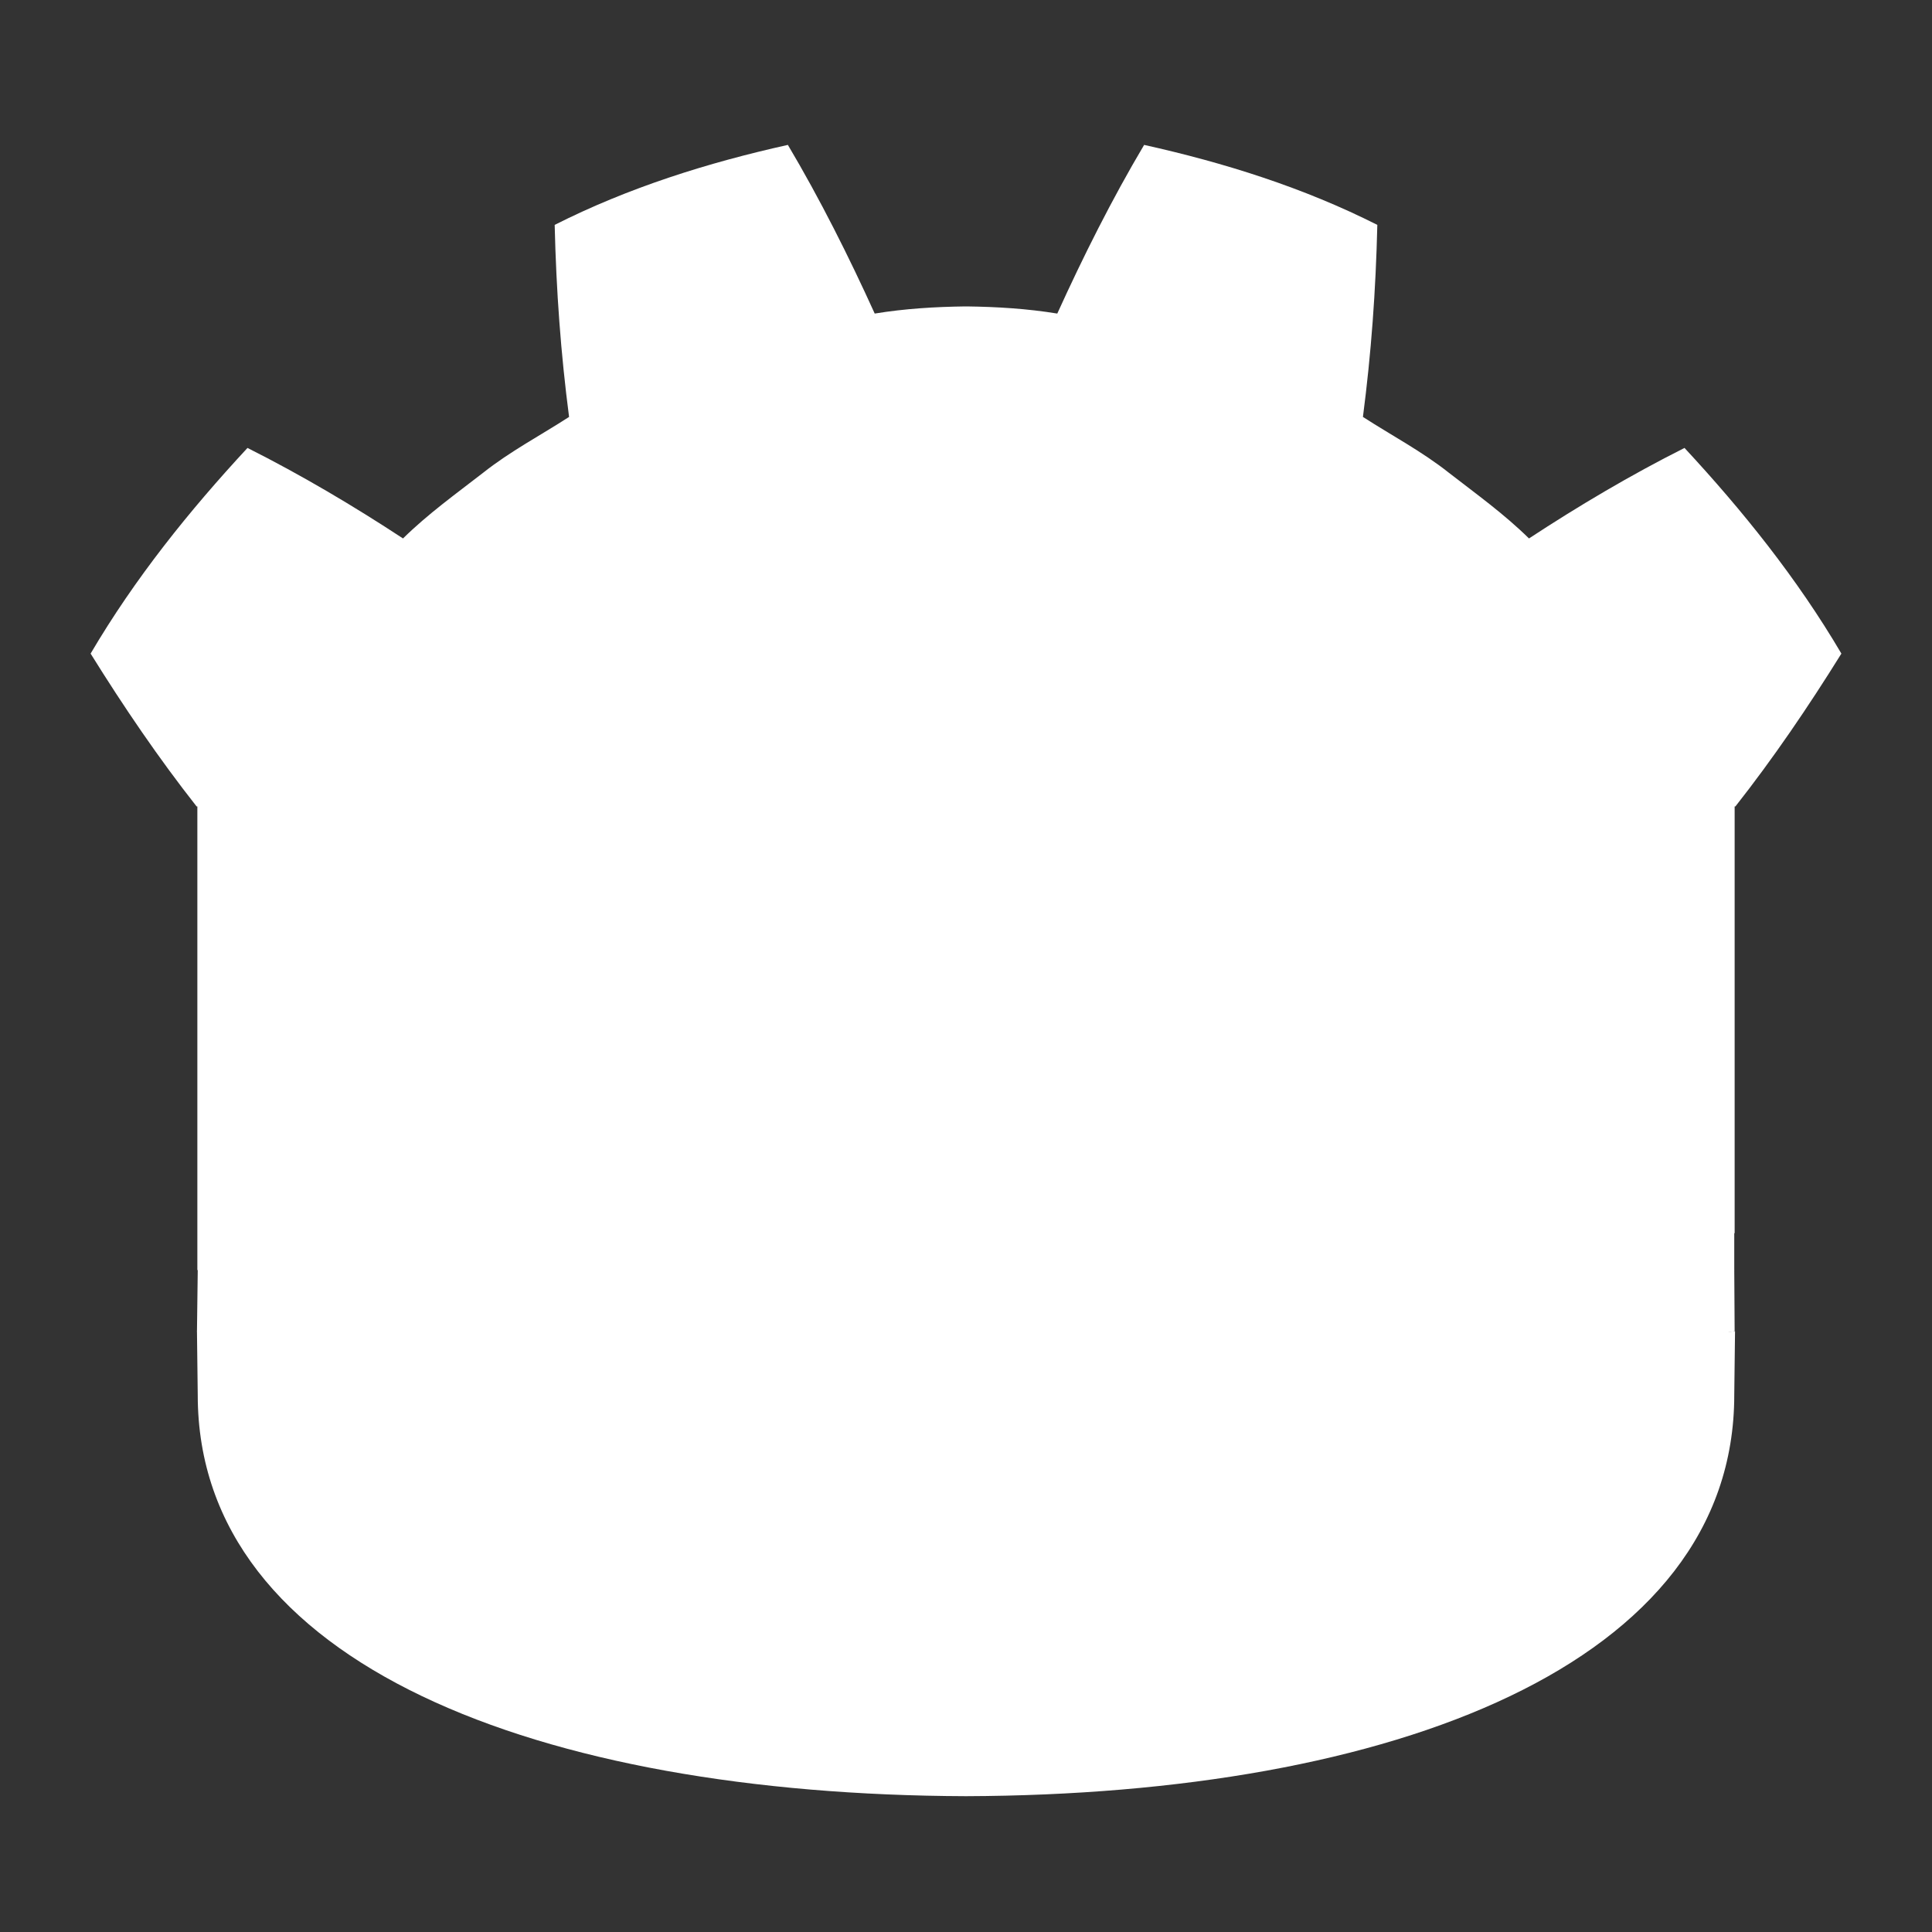 <?xml version="1.0" encoding="UTF-8"?>
<svg xmlns="http://www.w3.org/2000/svg" xmlns:xlink="http://www.w3.org/1999/xlink" width="20px" height="20px"
     viewBox="0 0 20 20" version="1.1">
    <rect x="0" y="0" width="20" height="20" fill="#333333" stroke="none"/>
    <g id="surface1">
        <path fill="#FFFFFF" style=" stroke:none;fill-rule:nonzero;fill-opacity:1;"
              d="M 17.953 13.148 C 17.953 13.148 17.926 12.984 17.91 12.988 L 14.969 13.27 C 14.738 13.293 14.555 13.48 14.539 13.715 L 14.457 14.871 L 12.18 15.035 L 12.027 13.984 C 11.992 13.75 11.789 13.574 11.551 13.574 L 8.449 13.574 C 8.211 13.574 8.008 13.75 7.973 13.984 L 7.82 15.035 L 5.543 14.871 L 5.461 13.715 C 5.445 13.48 5.262 13.293 5.031 13.27 L 2.086 12.988 C 2.07 12.984 2.059 13.148 2.047 13.148 L 2.039 13.785 L 4.535 14.188 L 4.613 15.355 C 4.633 15.59 4.824 15.781 5.059 15.801 L 8.195 16.023 C 8.207 16.023 8.219 16.023 8.23 16.023 C 8.465 16.023 8.668 15.848 8.703 15.613 L 8.863 14.535 L 11.137 14.535 L 11.297 15.613 C 11.332 15.848 11.535 16.023 11.773 16.023 C 11.785 16.023 11.793 16.023 11.805 16.023 L 14.941 15.801 C 15.176 15.781 15.367 15.59 15.387 15.355 L 15.465 14.188 L 17.957 13.781 Z M 17.953 13.148 "/>
        <path fill="#FFFFFF" style=" stroke:none;fill-rule:nonzero;fill-opacity:1;"
              d="M 2.043 8.348 L 2.043 13.148 C 2.055 13.148 2.062 13.148 2.07 13.148 L 5.016 13.434 C 5.168 13.449 5.289 13.57 5.301 13.727 L 5.391 15.023 L 7.957 15.207 L 8.133 14.008 C 8.156 13.855 8.289 13.738 8.449 13.738 L 11.551 13.738 C 11.711 13.738 11.844 13.855 11.867 14.008 L 12.043 15.207 L 14.609 15.023 L 14.699 13.727 C 14.711 13.57 14.832 13.449 14.984 13.434 L 17.926 13.148 C 17.938 13.148 17.945 13.148 17.953 13.148 L 17.953 12.766 L 17.957 12.766 L 17.957 8.348 L 17.965 8.348 C 18.355 7.852 18.715 7.324 19.062 6.766 C 18.602 5.984 18.039 5.285 17.438 4.637 C 16.879 4.918 16.34 5.238 15.828 5.574 C 15.57 5.32 15.281 5.113 15 4.895 C 14.719 4.672 14.406 4.508 14.109 4.316 C 14.195 3.656 14.242 3.008 14.258 2.328 C 13.492 1.941 12.672 1.684 11.844 1.5 C 11.512 2.059 11.211 2.66 10.945 3.246 C 10.633 3.195 10.32 3.176 10.008 3.172 C 10.004 3.172 10 3.172 10 3.172 C 10 3.172 9.996 3.172 9.992 3.172 C 9.68 3.176 9.367 3.195 9.055 3.246 C 8.789 2.66 8.488 2.059 8.156 1.5 C 7.328 1.684 6.508 1.941 5.742 2.328 C 5.758 3.008 5.805 3.656 5.891 4.316 C 5.594 4.508 5.281 4.672 5 4.895 C 4.719 5.113 4.43 5.32 4.172 5.574 C 3.66 5.238 3.121 4.918 2.562 4.637 C 1.961 5.285 1.398 5.984 0.938 6.766 C 1.285 7.324 1.645 7.852 2.035 8.348 Z M 2.043 8.348 "/>
        <path fill="#FFFFFF" style=" stroke:none;fill-rule:nonzero;fill-opacity:1;"
              d="M 15.312 14.039 L 15.223 15.344 C 15.211 15.5 15.086 15.625 14.93 15.637 L 11.793 15.859 C 11.785 15.863 11.781 15.863 11.773 15.863 C 11.617 15.863 11.48 15.746 11.457 15.59 L 11.277 14.371 L 8.723 14.371 L 8.543 15.59 C 8.516 15.754 8.371 15.875 8.207 15.859 L 5.07 15.637 C 4.914 15.625 4.789 15.5 4.777 15.344 L 4.688 14.039 L 2.039 13.781 C 2.043 14.066 2.047 14.379 2.047 14.441 C 2.047 17.234 5.59 18.578 9.996 18.594 L 10.004 18.594 C 14.41 18.578 17.953 17.234 17.953 14.441 C 17.953 14.379 17.957 14.066 17.961 13.781 Z M 15.312 14.039 "/>
        <path fill="#FFFFFF" style=" stroke:none;fill-rule:nonzero;fill-opacity:1;"
              d="M 7.602 10.297 C 7.602 11.277 6.809 12.07 5.828 12.07 C 4.848 12.07 4.055 11.277 4.055 10.297 C 4.055 9.316 4.848 8.523 5.828 8.523 C 6.809 8.523 7.602 9.316 7.602 10.297 "/>
        <path fill="#FFFFFF" style=" stroke:none;fill-rule:nonzero;fill-opacity:1;"
              d="M 7.176 10.402 C 7.176 11.051 6.648 11.578 5.996 11.578 C 5.348 11.578 4.82 11.051 4.82 10.402 C 4.82 9.75 5.348 9.223 5.996 9.223 C 6.648 9.223 7.176 9.75 7.176 10.402 "/>
        <path fill="#FFFFFF" style=" stroke:none;fill-rule:nonzero;fill-opacity:1;"
              d="M 10 12.23 C 9.684 12.23 9.43 12 9.43 11.711 L 9.43 10.078 C 9.43 9.793 9.684 9.562 10 9.562 C 10.316 9.562 10.57 9.793 10.57 10.078 L 10.57 11.711 C 10.57 12 10.316 12.23 10 12.23 "/>
        <path fill="#FFFFFF" style=" stroke:none;fill-rule:nonzero;fill-opacity:1;"
              d="M 12.398 10.297 C 12.398 11.277 13.191 12.07 14.172 12.07 C 15.152 12.07 15.945 11.277 15.945 10.297 C 15.945 9.316 15.152 8.523 14.172 8.523 C 13.191 8.523 12.398 9.316 12.398 10.297 "/>
        <path fill="#FFFFFF" style=" stroke:none;fill-rule:nonzero;fill-opacity:1;"
              d="M 12.824 10.402 C 12.824 11.051 13.352 11.578 14 11.578 C 14.652 11.578 15.18 11.051 15.18 10.402 C 15.18 9.75 14.652 9.223 14 9.223 C 13.352 9.223 12.824 9.75 12.824 10.402 "/>
    </g>
</svg>
